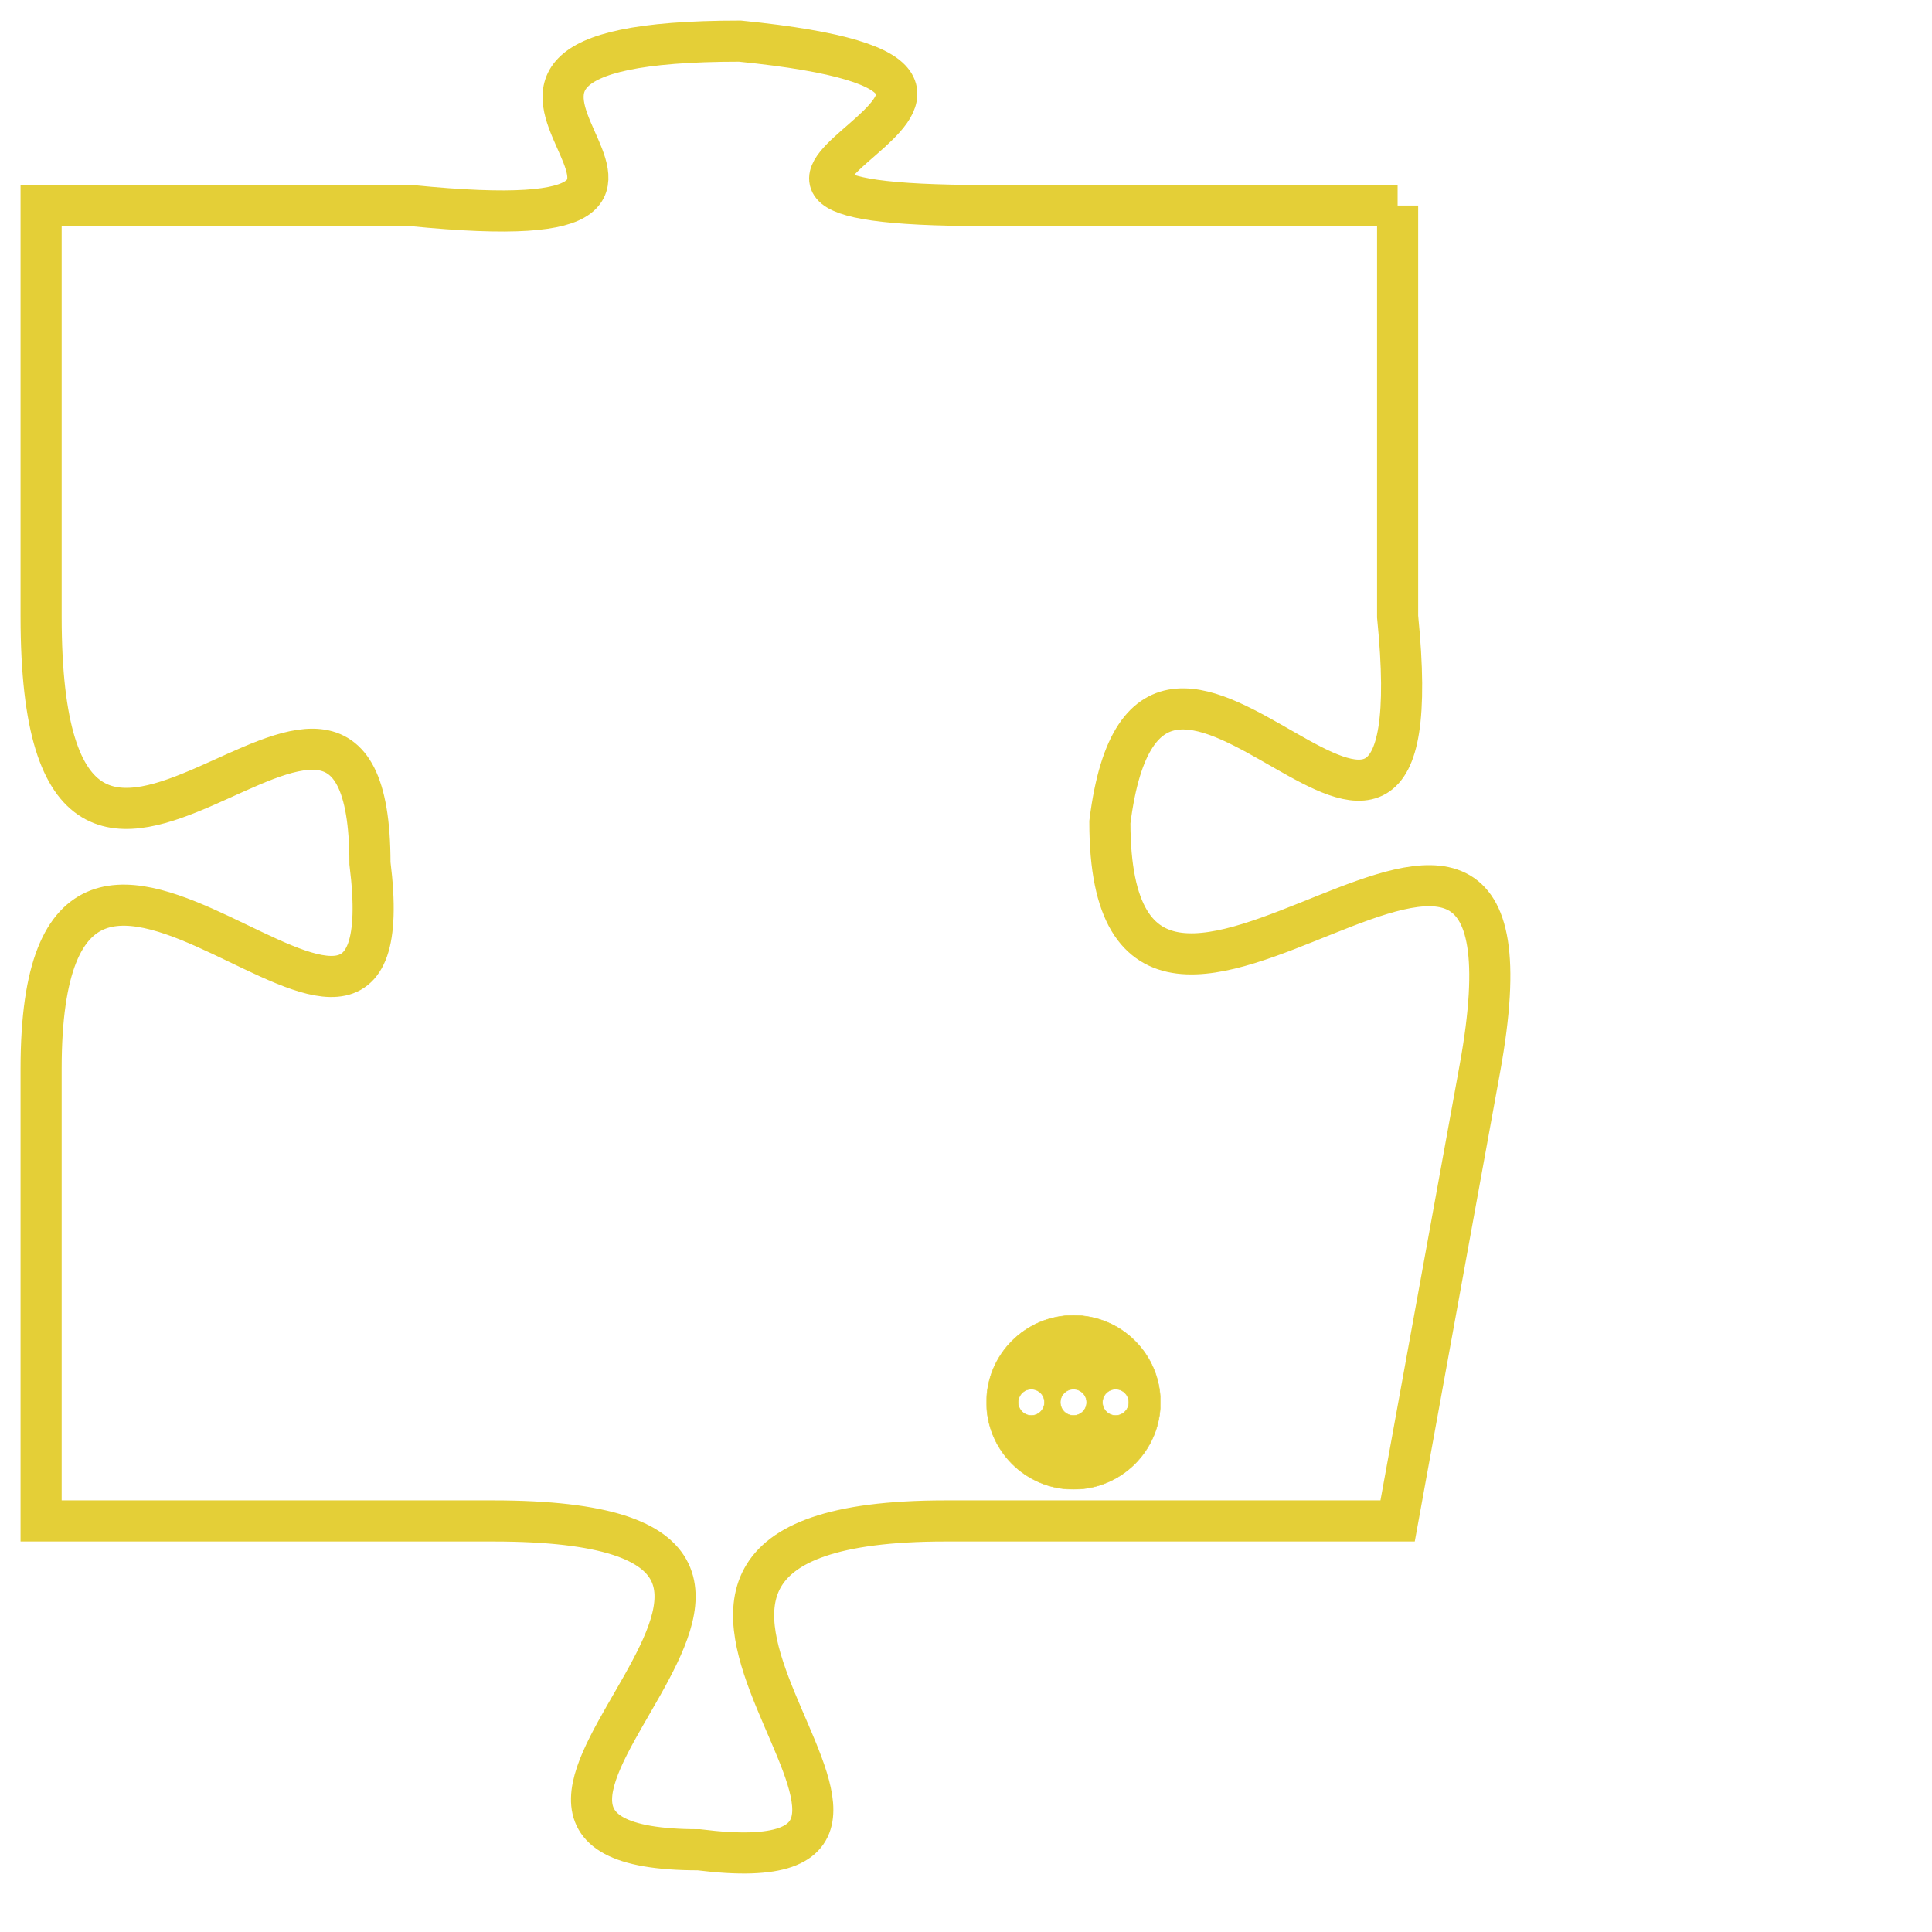 <svg version="1.1" xmlns="http://www.w3.org/2000/svg" xmlns:xlink="http://www.w3.org/1999/xlink" fill="transparent" x="0" y="0" width="350" height="350" preserveAspectRatio="xMinYMin slice"><style type="text/css">.links{fill:transparent;stroke: #E4CF37;}.links:hover{fill:#63D272; opacity:0.4;}</style><defs><g id="allt"><path id="t9091" d="M4026,2208 L4016,2208 C4006,2208 4020,2205 4010,2204 C4000,2204 4012,2209 4002,2208 L3993,2208 3993,2208 L3993,2218 C3993,2229 4001,2216 4001,2224 C4002,2232 3993,2219 3993,2229 L3993,2240 3993,2240 L4004,2240 C4015,2240 4001,2248 4009,2248 C4017,2249 4004,2240 4015,2240 L4026,2240 4026,2240 L4028,2229 C4030,2218 4019,2232 4019,2223 C4020,2215 4027,2228 4026,2218 L4026,2208"/></g><clipPath id="c" clipRule="evenodd" fill="transparent"><use href="#t9091"/></clipPath></defs><svg viewBox="3992 2203 39 47" preserveAspectRatio="xMinYMin meet"><svg width="4380" height="2430"><g><image crossorigin="anonymous" x="0" y="0" href="https://nftpuzzle.license-token.com/assets/completepuzzle.svg" width="100%" height="100%" /><g class="links"><use href="#t9091"/></g></g></svg><svg x="4016" y="2235" height="9%" width="9%" viewBox="0 0 330 330"><g><a xlink:href="https://nftpuzzle.license-token.com/" class="links"><title>See the most innovative NFT based token software licensing project</title><path fill="#E4CF37" id="more" d="M165,0C74.019,0,0,74.019,0,165s74.019,165,165,165s165-74.019,165-165S255.981,0,165,0z M85,190 c-13.785,0-25-11.215-25-25s11.215-25,25-25s25,11.215,25,25S98.785,190,85,190z M165,190c-13.785,0-25-11.215-25-25 s11.215-25,25-25s25,11.215,25,25S178.785,190,165,190z M245,190c-13.785,0-25-11.215-25-25s11.215-25,25-25 c13.785,0,25,11.215,25,25S258.785,190,245,190z"></path></a></g></svg></svg></svg>